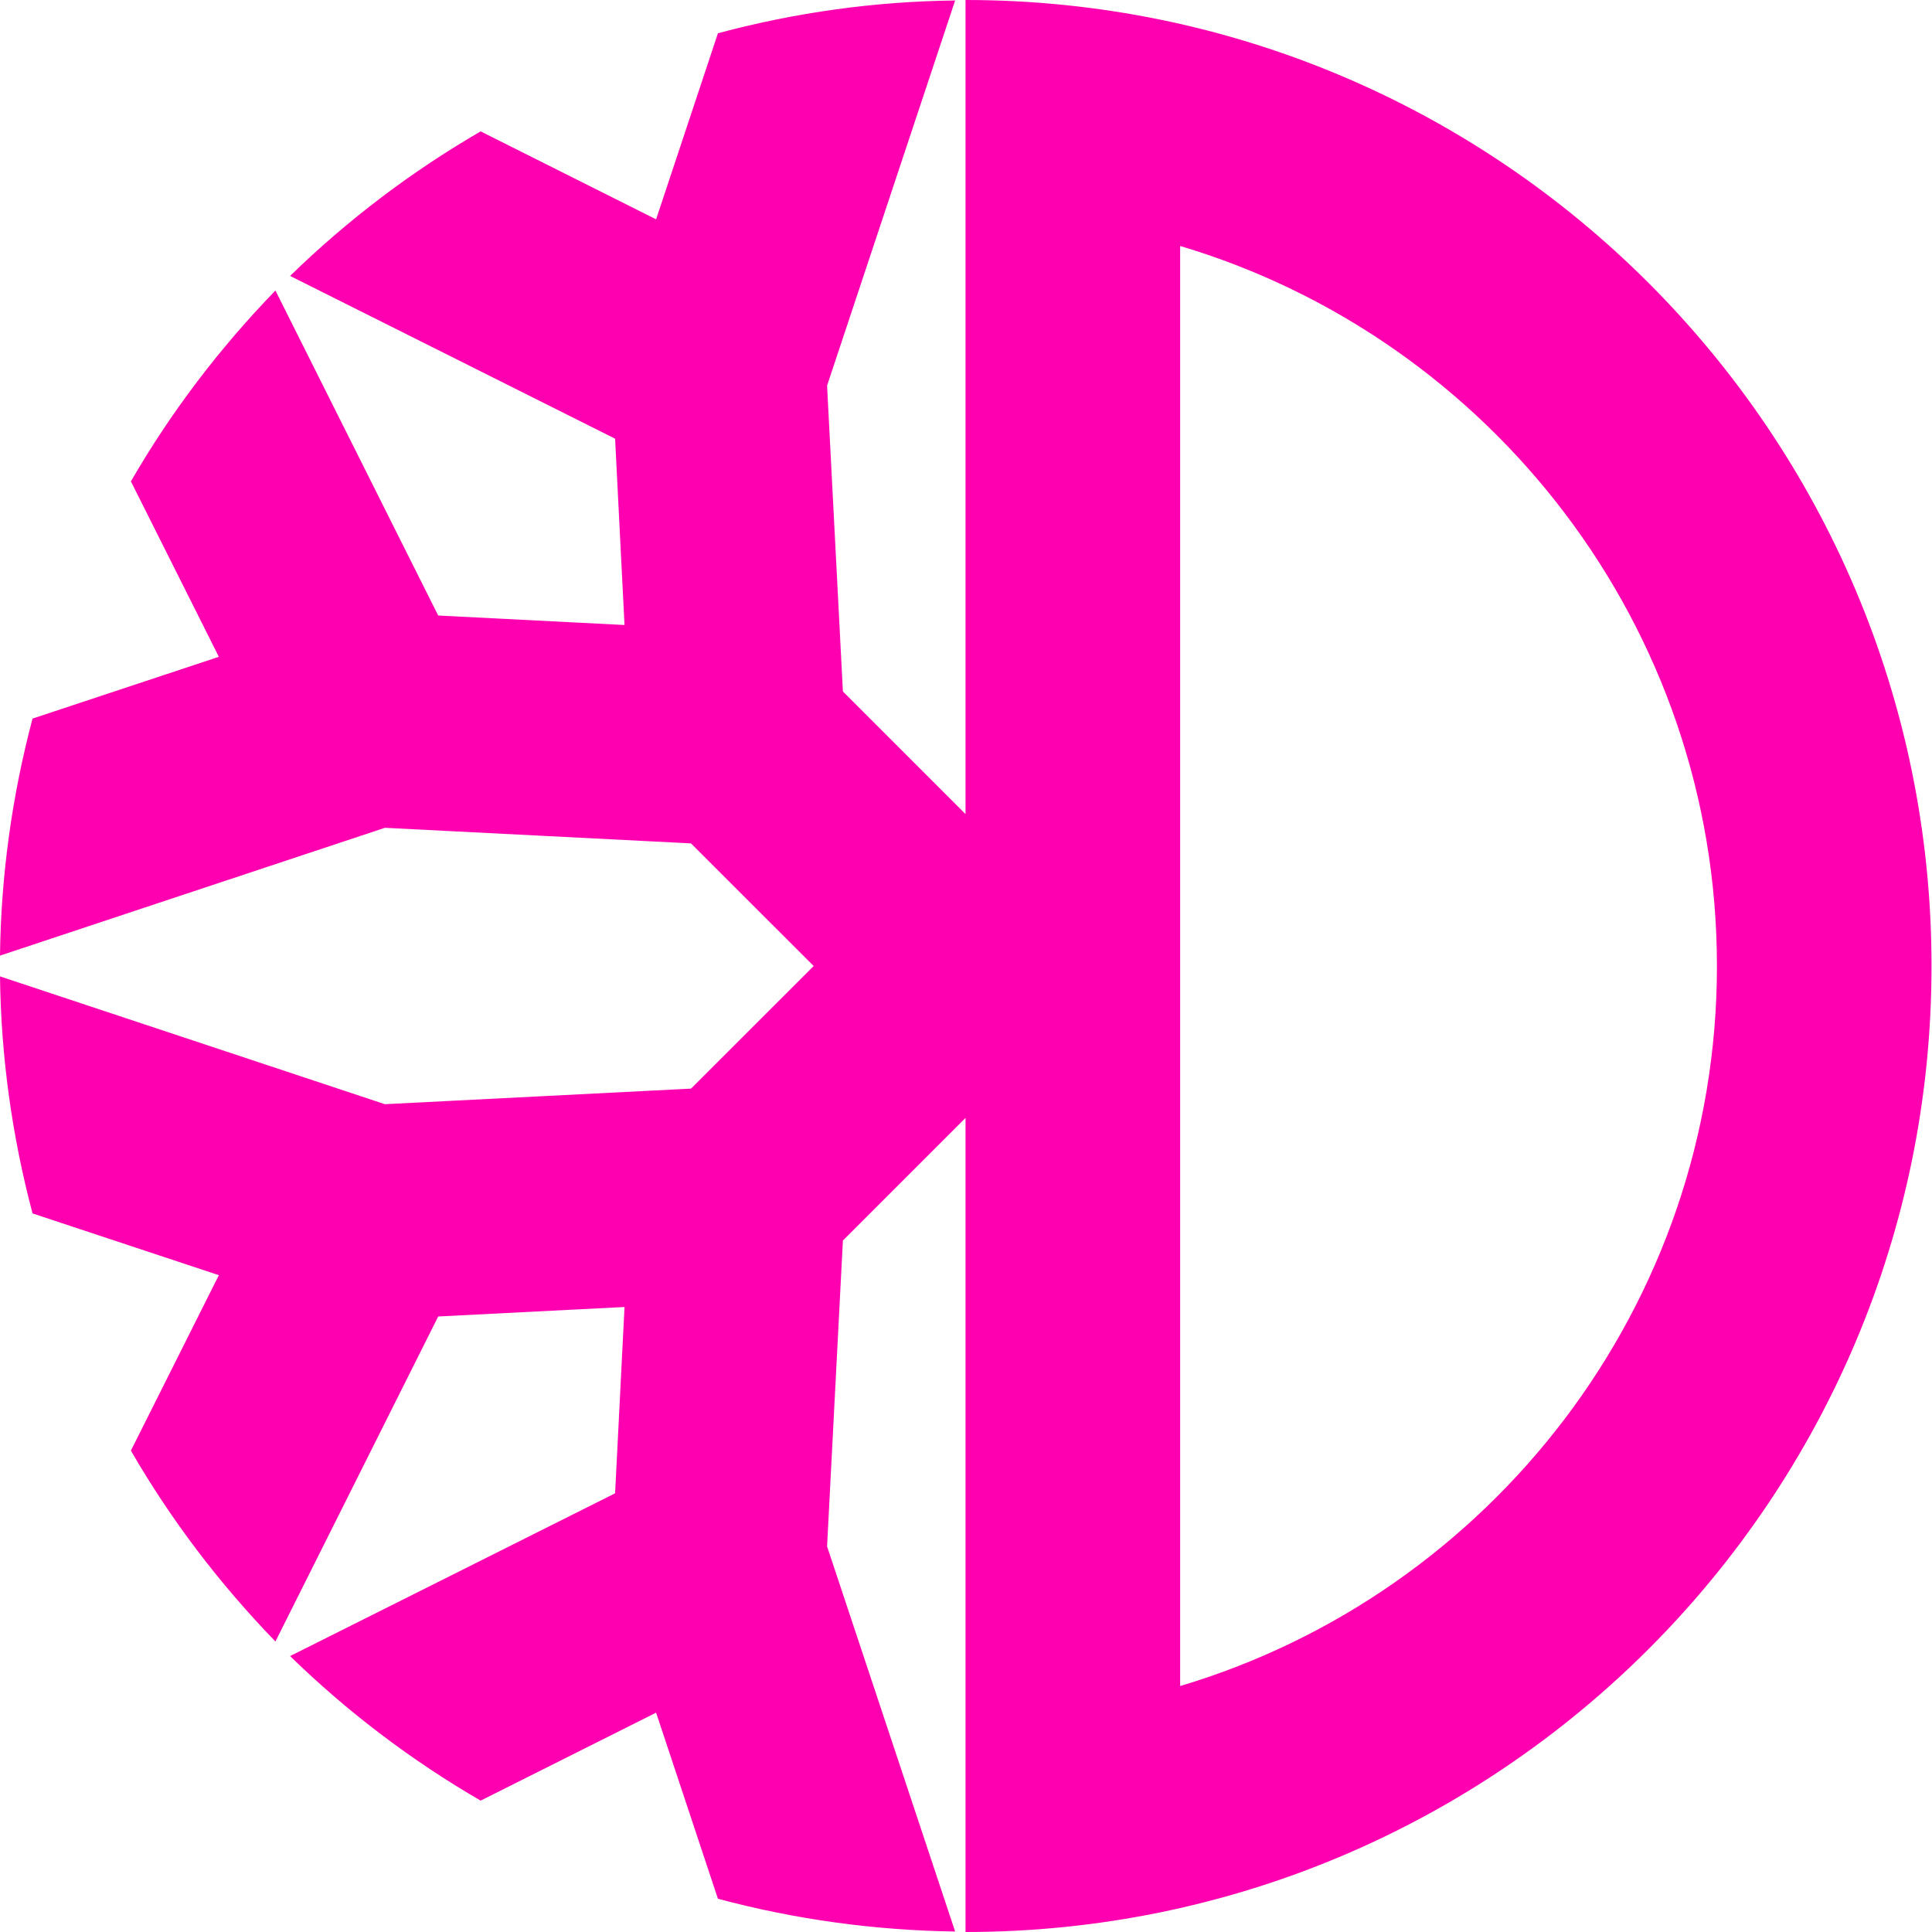 <?xml version="1.0" encoding="UTF-8"?>
<svg xmlns="http://www.w3.org/2000/svg" xmlns:xlink="http://www.w3.org/1999/xlink" width="32px" height="32px" viewBox="0 0 32 32" version="1.1">
<g id="surface1">
<path style=" stroke:none;fill-rule:evenodd;fill:rgb(100%,0%,69.02%);fill-opacity:1;" d="M 19.547 27.926 L 19.547 4.074 C 24.684 5.605 28.438 10.375 28.438 16 C 28.438 21.625 24.684 26.395 19.547 27.926 M 15.992 0 L 15.992 13.484 L 13.961 11.453 L 13.699 6.387 L 15.82 0.008 C 14.492 0.023 13.172 0.207 11.891 0.551 L 10.867 3.633 L 7.961 2.176 C 6.816 2.84 5.754 3.645 4.805 4.57 L 10.188 7.266 L 10.344 10.352 L 7.258 10.195 L 4.562 4.812 C 3.637 5.766 2.832 6.824 2.168 7.973 L 3.625 10.879 L 0.539 11.902 C 0.199 13.184 0.016 14.5 0 15.828 L 6.375 13.711 L 11.445 13.969 L 13.477 16 L 11.445 18.031 L 6.375 18.289 L 0 16.172 C 0.016 17.5 0.199 18.816 0.539 20.098 L 3.625 21.121 L 2.168 24.027 C 2.832 25.176 3.637 26.234 4.562 27.188 L 7.258 21.805 L 10.344 21.648 L 10.188 24.734 L 4.805 27.43 C 5.754 28.355 6.816 29.16 7.961 29.824 L 10.867 28.367 L 11.891 31.449 C 13.172 31.793 14.492 31.973 15.82 31.992 L 13.699 25.613 L 13.961 20.547 L 15.992 18.516 L 15.992 32 C 24.828 32 31.992 24.836 31.992 16 C 31.992 7.164 24.828 0 15.992 0 "/>
</g>
</svg>
